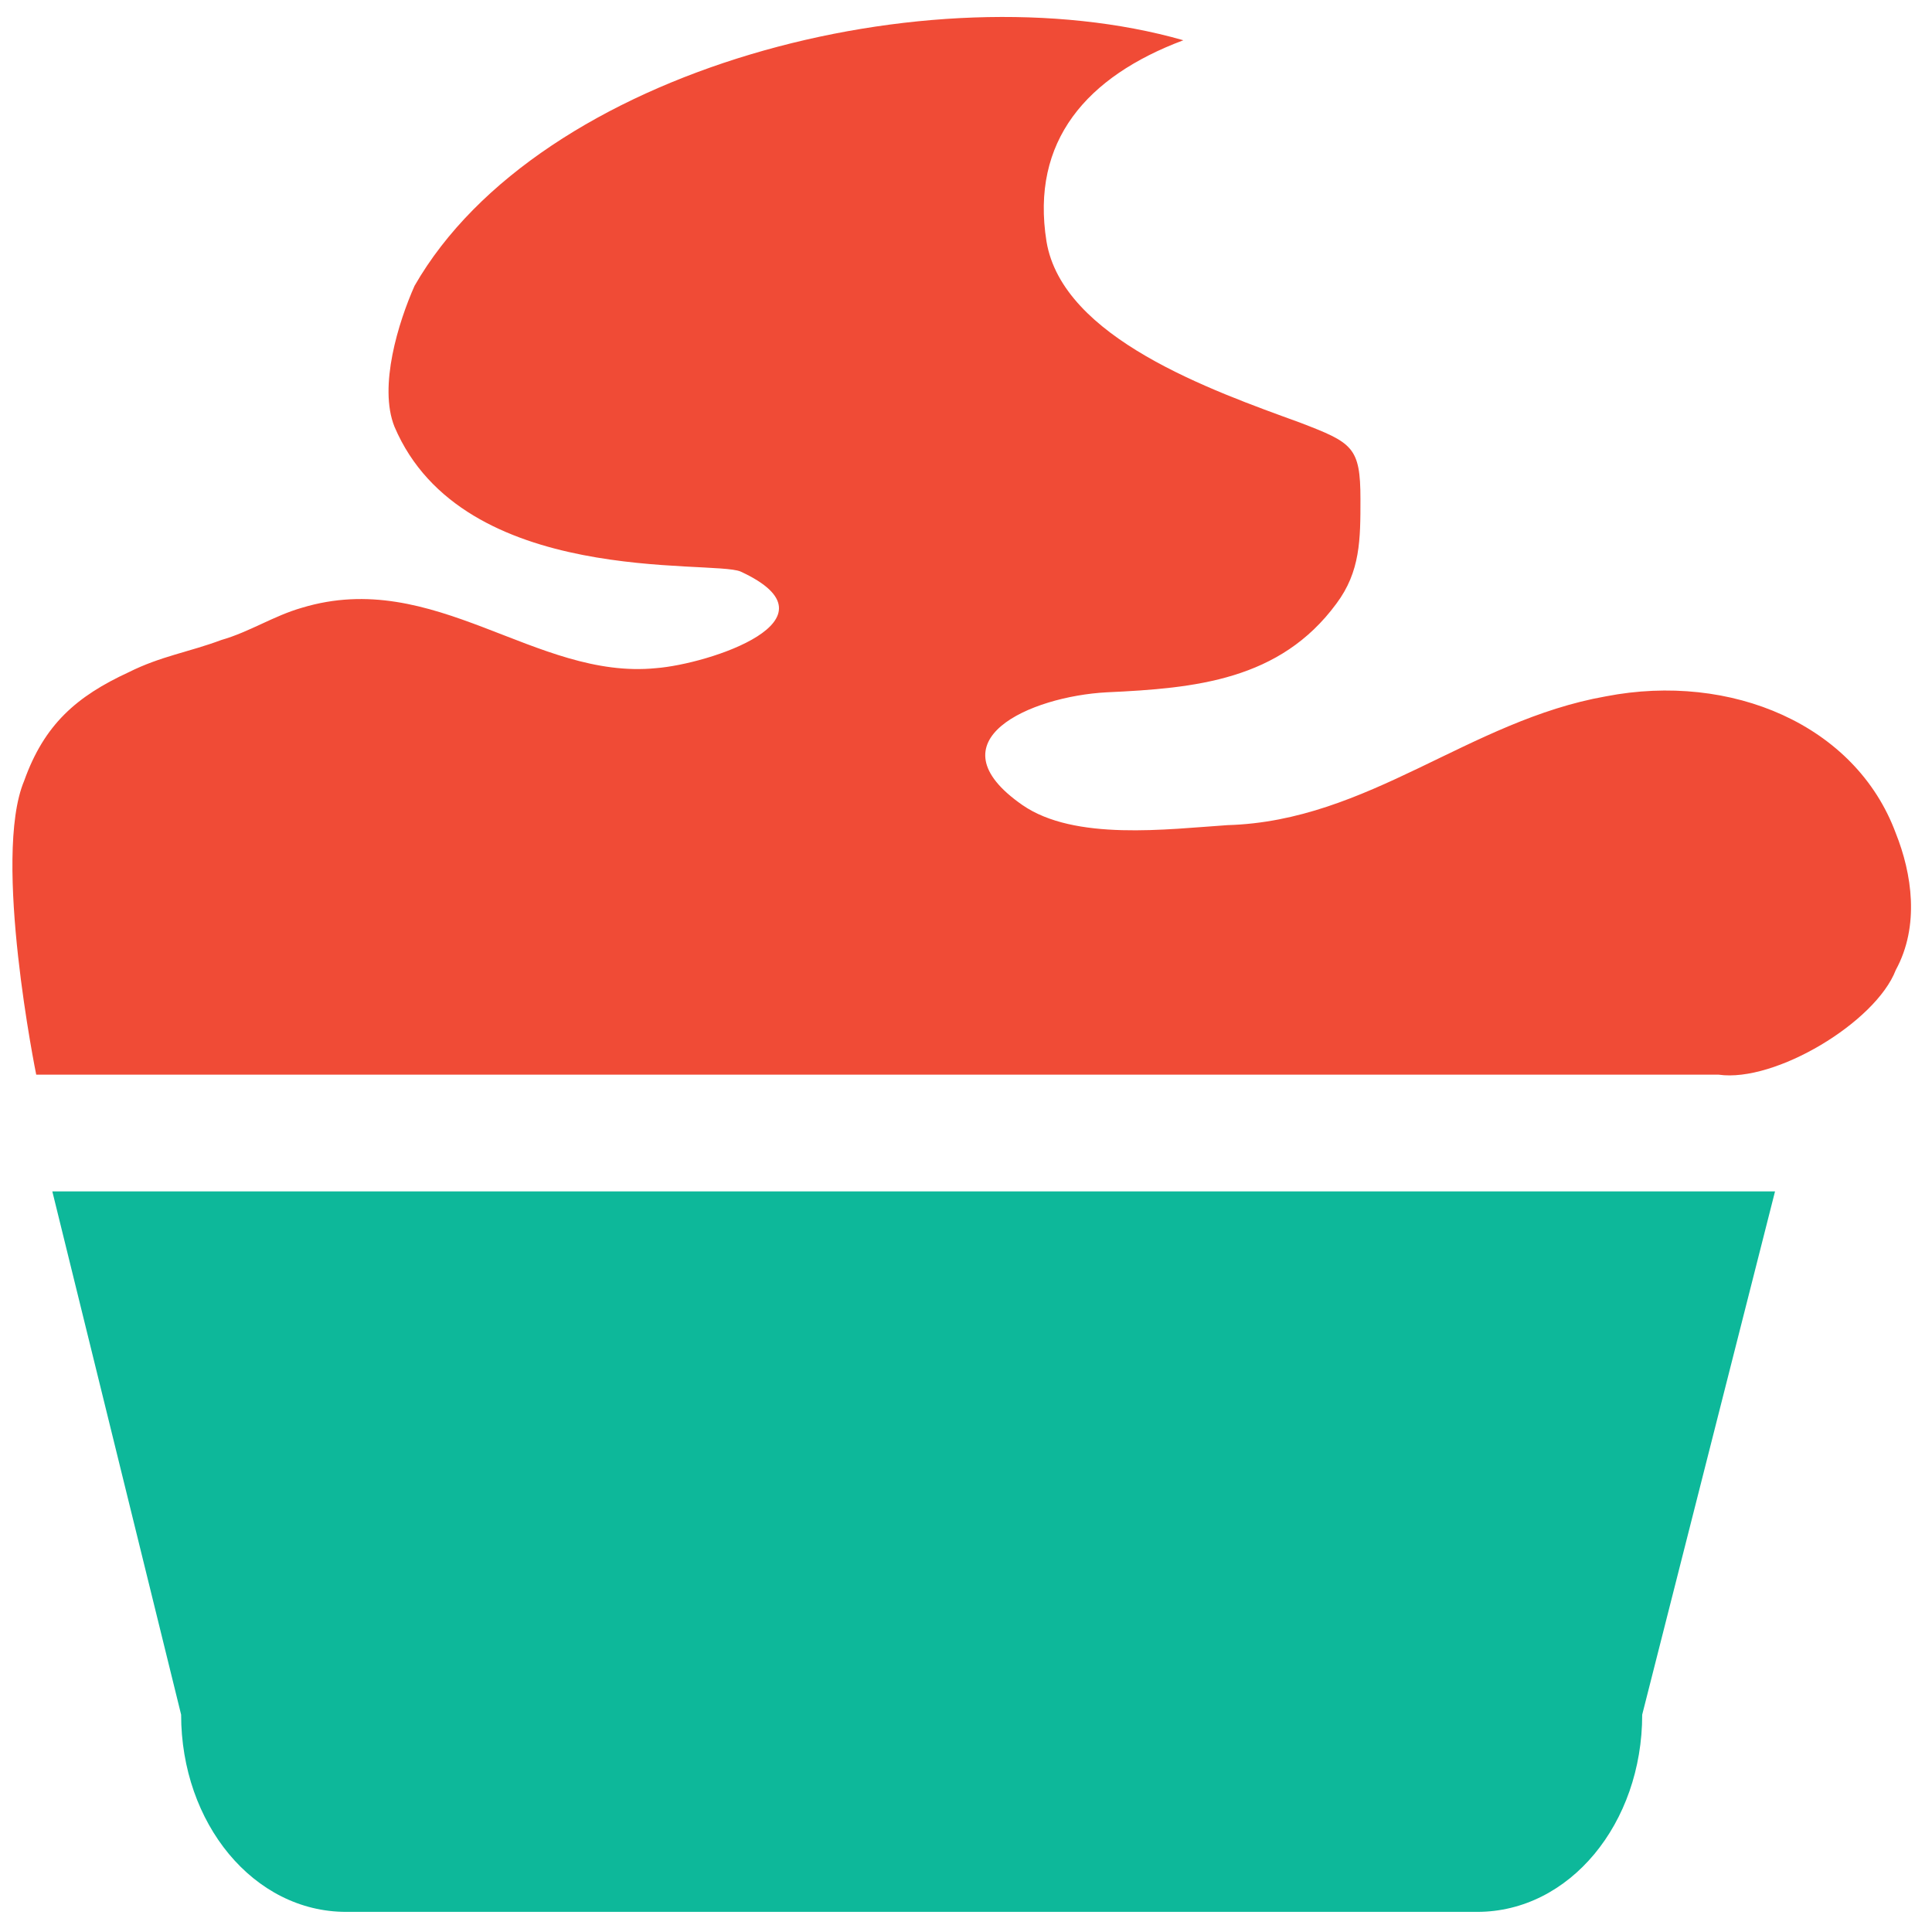 <?xml version="1.0" encoding="utf-8"?>
<!-- Generator: Adobe Illustrator 18.0.0, SVG Export Plug-In . SVG Version: 6.00 Build 0)  -->
<!DOCTYPE svg PUBLIC "-//W3C//DTD SVG 1.1//EN" "http://www.w3.org/Graphics/SVG/1.1/DTD/svg11.dtd">
<svg version="1.1" id="Layer_1" xmlns="http://www.w3.org/2000/svg" xmlns:xlink="http://www.w3.org/1999/xlink" x="0px" y="0px"
	 viewBox="0 0 48 48" enable-background="new 0 0 48 48" xml:space="preserve">
<g>
	<path fill="#F04B36" d="M47.1,20.7c-1-2.7-4.1-4-7.2-3.4c-3.4,0.6-5.9,3.1-9.4,3.2c-1.5,0.1-3.8,0.4-5.1-0.5
		c-2.3-1.6,0.2-2.7,2.1-2.8c2.2-0.1,4.3-0.3,5.7-2.2c0.6-0.8,0.6-1.6,0.6-2.6c0-1.3-0.2-1.4-1.5-1.9c-2.2-0.8-5.9-2.1-6.3-4.5
		c-0.4-2.5,1-4.1,3.4-5c-6.3-1.8-16,0.7-19.1,6.1C9.9,8,9.4,9.6,9.8,10.6c1.7,4,7.9,3.3,8.6,3.6c2.6,1.2-0.8,2.3-2.1,2.4
		c-3,0.3-5.5-2.5-8.8-1.5c-0.7,0.2-1.3,0.6-2,0.8c-0.8,0.3-1.5,0.4-2.3,0.8c-1.3,0.6-2.1,1.3-2.6,2.7c-0.8,1.9,0.3,7.3,0.3,7.3h41.8
		c1.4,0.2,3.9-1.3,4.4-2.6C47.7,23,47.5,21.7,47.1,20.7z"/>
	<path fill="#0DB89A" d="M4.5,42.6c0,2.7,1.8,4.9,4.1,4.9h28.1c2.3,0,4.1-2.2,4.1-4.9l3.3-13H1.3L4.5,42.6z"/>
</g>
</svg>
